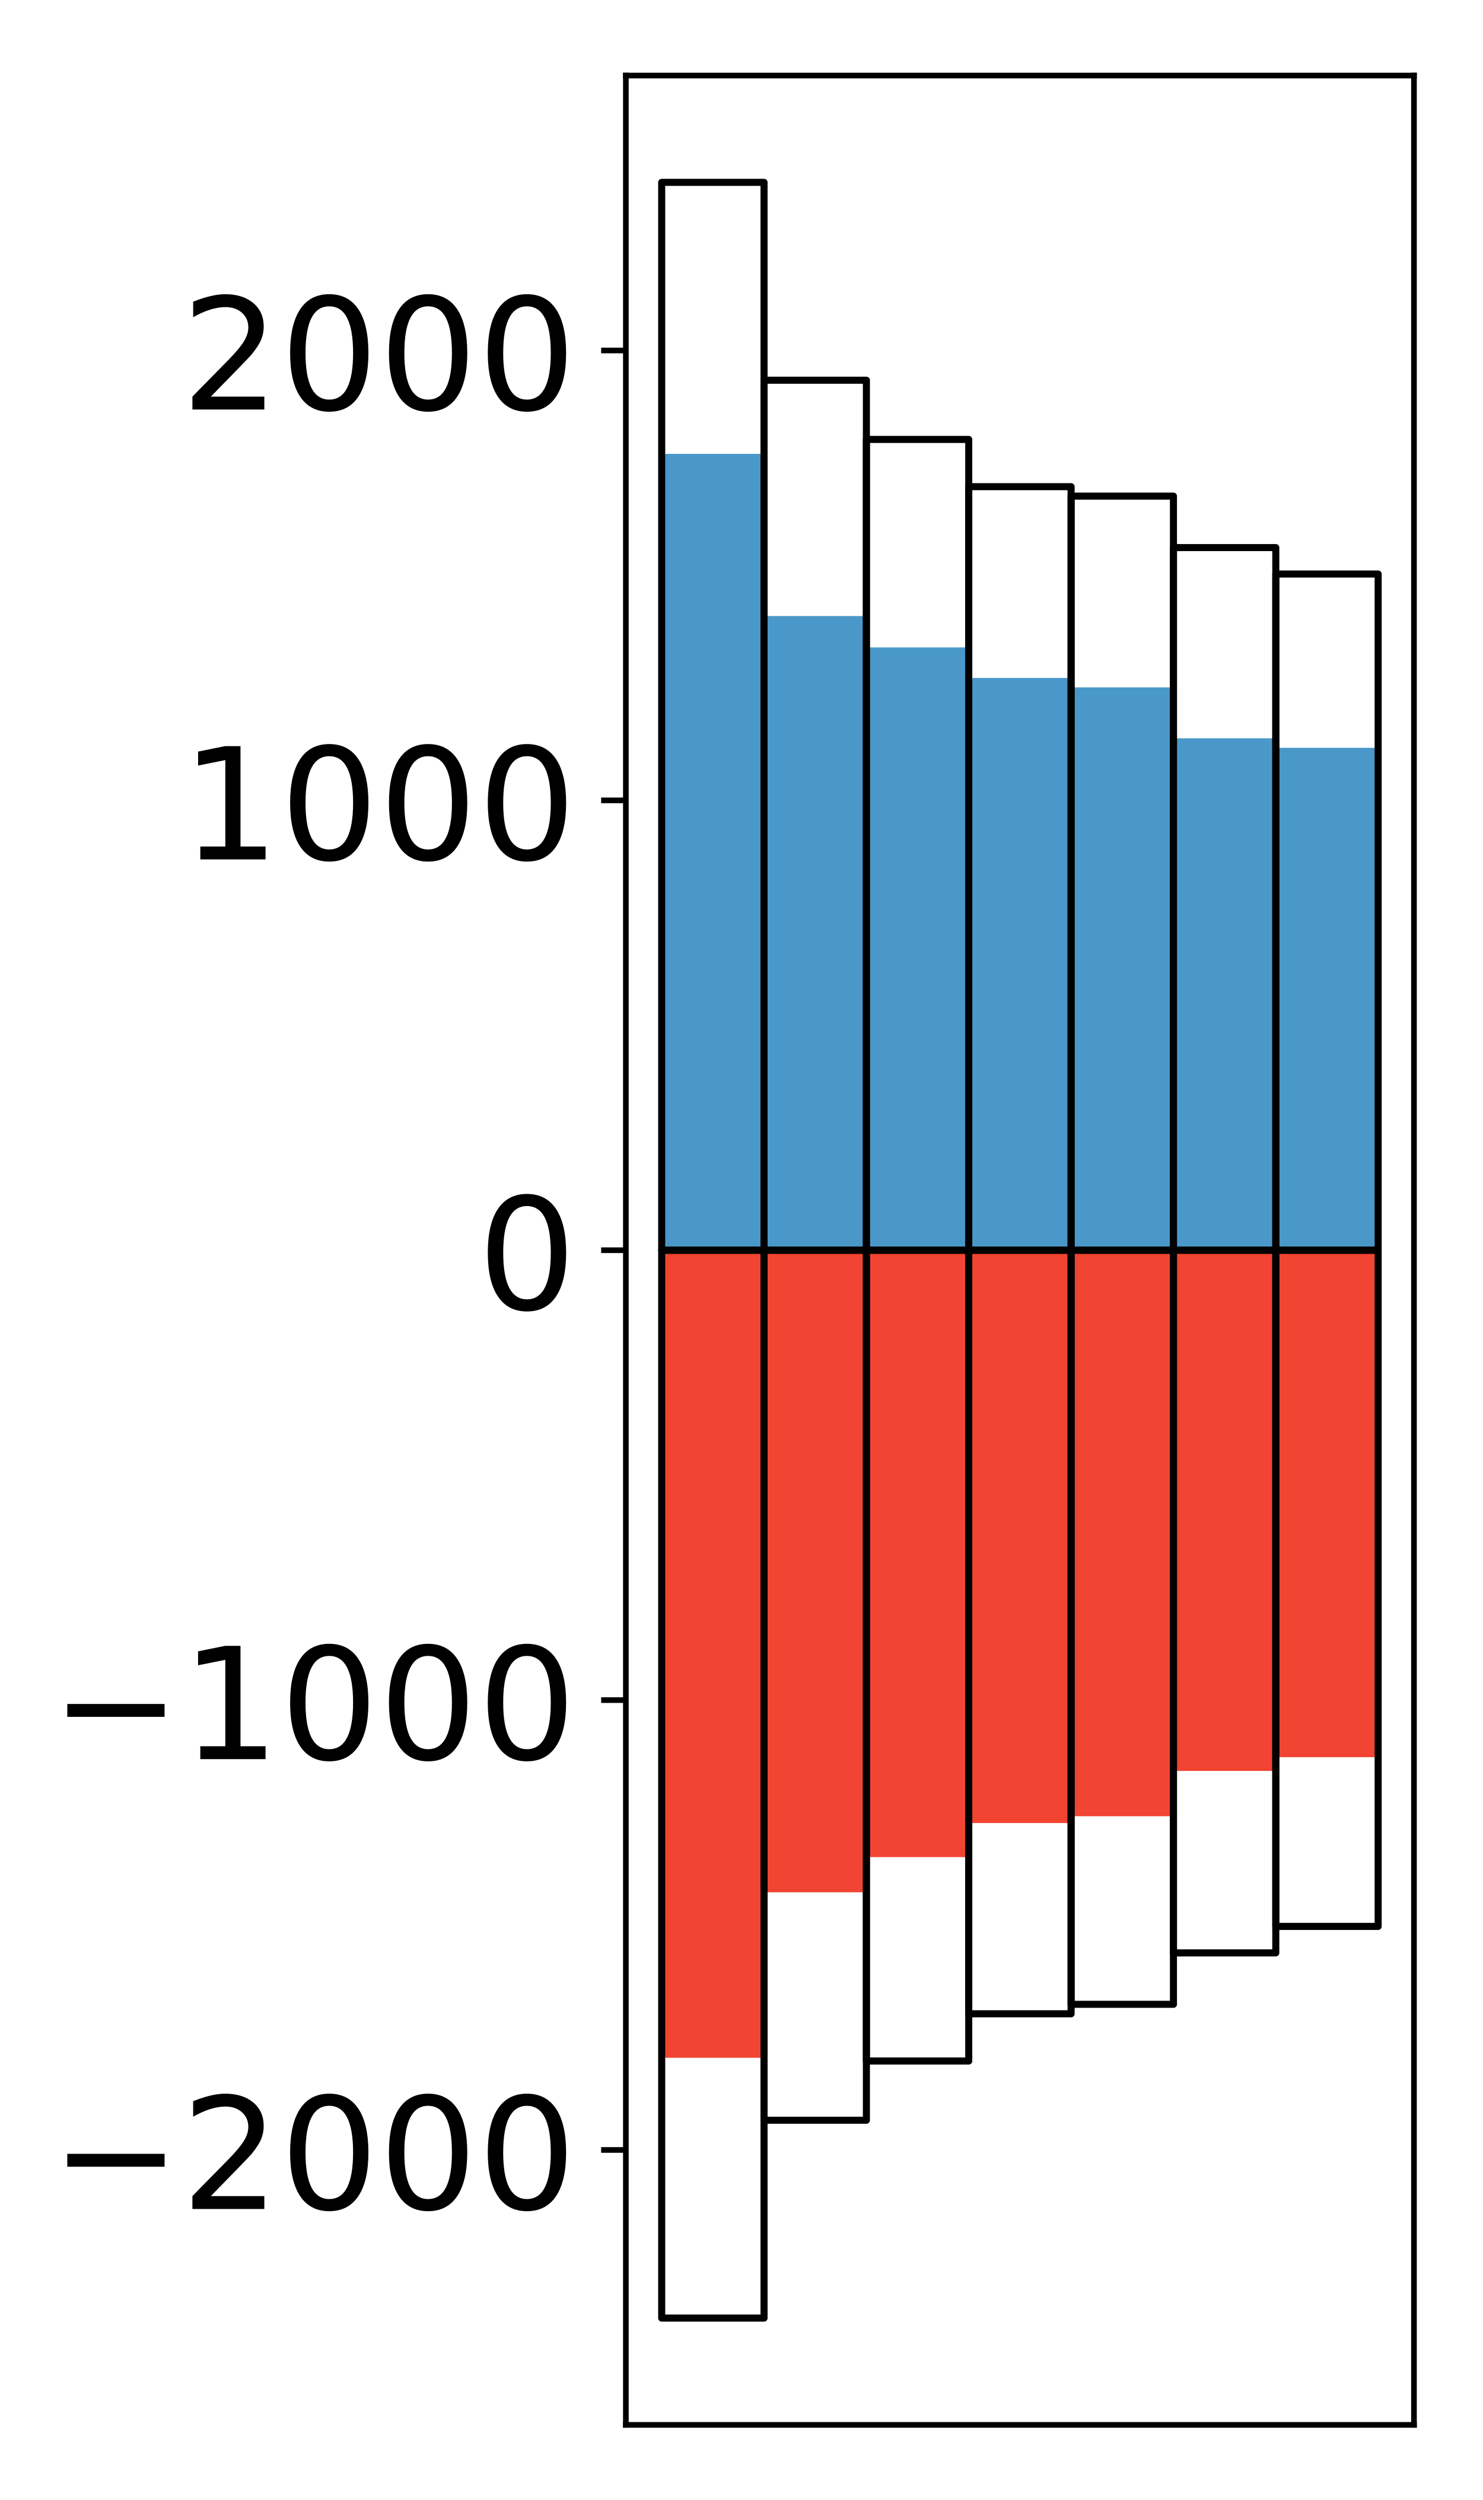 <?xml version="1.0" encoding="utf-8" standalone="no"?>
<!DOCTYPE svg PUBLIC "-//W3C//DTD SVG 1.1//EN"
  "http://www.w3.org/Graphics/SVG/1.1/DTD/svg11.dtd">
<!-- Created with matplotlib (http://matplotlib.org/) -->
<svg height="354pt" version="1.1" viewBox="0 0 210 354" width="210pt" xmlns="http://www.w3.org/2000/svg" xmlns:xlink="http://www.w3.org/1999/xlink">
 <defs>
  <style type="text/css">
*{stroke-linecap:butt;stroke-linejoin:round;}
  </style>
 </defs>
 <g id="figure_1">
  <g id="patch_1">
   <path d="M 0 354.04 
L 210.925 354.04 
L 210.925 0 
L 0 0 
z
" style="fill:#ffffff;"/>
  </g>
  <g id="axes_1">
   <g id="patch_2">
    <path d="M 88.625 343.34 
L 200.225 343.34 
L 200.225 10.7 
L 88.625 10.7 
z
" style="fill:#ffffff;"/>
   </g>
   <g id="matplotlib.axis_1"/>
   <g id="matplotlib.axis_2">
    <g id="ytick_1">
     <g id="line2d_1">
      <defs>
       <path d="M 0 0 
L -3.5 0 
" id="m5297916b1c" style="stroke:#000000;stroke-width:0.8;"/>
      </defs>
      <g>
       <use style="stroke:#000000;stroke-width:0.8;" x="88.625" xlink:href="#m5297916b1c" y="304.414"/>
      </g>
     </g>
     <g id="text_1">
      <!-- −2000 -->
      <defs>
       <path d="M 10.594 35.5 
L 73.188 35.5 
L 73.188 27.203 
L 10.594 27.203 
z
" id="DejaVuSans-2212"/>
       <path d="M 19.188 8.297 
L 53.609 8.297 
L 53.609 0 
L 7.328 0 
L 7.328 8.297 
Q 12.938 14.109 22.625 23.891 
Q 32.328 33.688 34.812 36.531 
Q 39.547 41.844 41.422 45.531 
Q 43.312 49.219 43.312 52.781 
Q 43.312 58.594 39.234 62.25 
Q 35.156 65.922 28.609 65.922 
Q 23.969 65.922 18.812 64.312 
Q 13.672 62.703 7.812 59.422 
L 7.812 69.391 
Q 13.766 71.781 18.938 73 
Q 24.125 74.219 28.422 74.219 
Q 39.75 74.219 46.484 68.547 
Q 53.219 62.891 53.219 53.422 
Q 53.219 48.922 51.531 44.891 
Q 49.859 40.875 45.406 35.406 
Q 44.188 33.984 37.641 27.219 
Q 31.109 20.453 19.188 8.297 
z
" id="DejaVuSans-32"/>
       <path d="M 31.781 66.406 
Q 24.172 66.406 20.328 58.906 
Q 16.5 51.422 16.5 36.375 
Q 16.5 21.391 20.328 13.891 
Q 24.172 6.391 31.781 6.391 
Q 39.453 6.391 43.281 13.891 
Q 47.125 21.391 47.125 36.375 
Q 47.125 51.422 43.281 58.906 
Q 39.453 66.406 31.781 66.406 
z
M 31.781 74.219 
Q 44.047 74.219 50.516 64.516 
Q 56.984 54.828 56.984 36.375 
Q 56.984 17.969 50.516 8.266 
Q 44.047 -1.422 31.781 -1.422 
Q 19.531 -1.422 13.062 8.266 
Q 6.594 17.969 6.594 36.375 
Q 6.594 54.828 13.062 64.516 
Q 19.531 74.219 31.781 74.219 
z
" id="DejaVuSans-30"/>
      </defs>
      <g transform="translate(7.2 312.772)scale(0.22 -0.22)">
       <use xlink:href="#DejaVuSans-2212"/>
       <use x="83.789" xlink:href="#DejaVuSans-32"/>
       <use x="147.412" xlink:href="#DejaVuSans-30"/>
       <use x="211.035" xlink:href="#DejaVuSans-30"/>
       <use x="274.658" xlink:href="#DejaVuSans-30"/>
      </g>
     </g>
    </g>
    <g id="ytick_2">
     <g id="line2d_2">
      <g>
       <use style="stroke:#000000;stroke-width:0.8;" x="88.625" xlink:href="#m5297916b1c" y="240.717"/>
      </g>
     </g>
     <g id="text_2">
      <!-- −1000 -->
      <defs>
       <path d="M 12.406 8.297 
L 28.516 8.297 
L 28.516 63.922 
L 10.984 60.406 
L 10.984 69.391 
L 28.422 72.906 
L 38.281 72.906 
L 38.281 8.297 
L 54.391 8.297 
L 54.391 0 
L 12.406 0 
z
" id="DejaVuSans-31"/>
      </defs>
      <g transform="translate(7.2 249.075)scale(0.22 -0.22)">
       <use xlink:href="#DejaVuSans-2212"/>
       <use x="83.789" xlink:href="#DejaVuSans-31"/>
       <use x="147.412" xlink:href="#DejaVuSans-30"/>
       <use x="211.035" xlink:href="#DejaVuSans-30"/>
       <use x="274.658" xlink:href="#DejaVuSans-30"/>
      </g>
     </g>
    </g>
    <g id="ytick_3">
     <g id="line2d_3">
      <g>
       <use style="stroke:#000000;stroke-width:0.8;" x="88.625" xlink:href="#m5297916b1c" y="177.02"/>
      </g>
     </g>
     <g id="text_3">
      <!-- 0 -->
      <g transform="translate(67.628 185.378)scale(0.22 -0.22)">
       <use xlink:href="#DejaVuSans-30"/>
      </g>
     </g>
    </g>
    <g id="ytick_4">
     <g id="line2d_4">
      <g>
       <use style="stroke:#000000;stroke-width:0.8;" x="88.625" xlink:href="#m5297916b1c" y="113.323"/>
      </g>
     </g>
     <g id="text_4">
      <!-- 1000 -->
      <g transform="translate(25.635 121.681)scale(0.22 -0.22)">
       <use xlink:href="#DejaVuSans-31"/>
       <use x="63.623" xlink:href="#DejaVuSans-30"/>
       <use x="127.246" xlink:href="#DejaVuSans-30"/>
       <use x="190.869" xlink:href="#DejaVuSans-30"/>
      </g>
     </g>
    </g>
    <g id="ytick_5">
     <g id="line2d_5">
      <g>
       <use style="stroke:#000000;stroke-width:0.8;" x="88.625" xlink:href="#m5297916b1c" y="49.626"/>
      </g>
     </g>
     <g id="text_5">
      <!-- 2000 -->
      <g transform="translate(25.635 57.984)scale(0.22 -0.22)">
       <use xlink:href="#DejaVuSans-32"/>
       <use x="63.623" xlink:href="#DejaVuSans-30"/>
       <use x="127.246" xlink:href="#DejaVuSans-30"/>
       <use x="190.869" xlink:href="#DejaVuSans-30"/>
      </g>
     </g>
    </g>
   </g>
   <g id="patch_3">
    <path clip-path="url(#p712a5345b3)" d="M 93.698 177.02 
L 108.192 177.02 
L 108.192 64.265 
L 93.698 64.265 
z
" style="fill:#4a98c9;"/>
   </g>
   <g id="patch_4">
    <path clip-path="url(#p712a5345b3)" d="M 108.192 177.02 
L 122.685 177.02 
L 122.685 87.226 
L 108.192 87.226 
z
" style="fill:#4a98c9;"/>
   </g>
   <g id="patch_5">
    <path clip-path="url(#p712a5345b3)" d="M 122.685 177.02 
L 137.179 177.02 
L 137.179 91.668 
L 122.685 91.668 
z
" style="fill:#4a98c9;"/>
   </g>
   <g id="patch_6">
    <path clip-path="url(#p712a5345b3)" d="M 137.179 177.02 
L 151.672 177.02 
L 151.672 95.987 
L 137.179 95.987 
z
" style="fill:#4a98c9;"/>
   </g>
   <g id="patch_7">
    <path clip-path="url(#p712a5345b3)" d="M 151.672 177.02 
L 166.166 177.02 
L 166.166 97.325 
L 151.672 97.325 
z
" style="fill:#4a98c9;"/>
   </g>
   <g id="patch_8">
    <path clip-path="url(#p712a5345b3)" d="M 166.166 177.02 
L 180.659 177.02 
L 180.659 104.536 
L 166.166 104.536 
z
" style="fill:#4a98c9;"/>
   </g>
   <g id="patch_9">
    <path clip-path="url(#p712a5345b3)" d="M 180.659 177.02 
L 195.153 177.02 
L 195.153 105.883 
L 180.659 105.883 
z
" style="fill:#4a98c9;"/>
   </g>
   <g id="patch_10">
    <path clip-path="url(#p712a5345b3)" d="M 93.698 177.02 
L 108.192 177.02 
L 108.192 291.361 
L 93.698 291.361 
z
" style="fill:#f14432;"/>
   </g>
   <g id="patch_11">
    <path clip-path="url(#p712a5345b3)" d="M 108.192 177.02 
L 122.685 177.02 
L 122.685 267.931 
L 108.192 267.931 
z
" style="fill:#f14432;"/>
   </g>
   <g id="patch_12">
    <path clip-path="url(#p712a5345b3)" d="M 122.685 177.02 
L 137.179 177.02 
L 137.179 262.952 
L 122.685 262.952 
z
" style="fill:#f14432;"/>
   </g>
   <g id="patch_13">
    <path clip-path="url(#p712a5345b3)" d="M 137.179 177.02 
L 151.672 177.02 
L 151.672 258.123 
L 137.179 258.123 
z
" style="fill:#f14432;"/>
   </g>
   <g id="patch_14">
    <path clip-path="url(#p712a5345b3)" d="M 151.672 177.02 
L 166.166 177.02 
L 166.166 257.157 
L 151.672 257.157 
z
" style="fill:#f14432;"/>
   </g>
   <g id="patch_15">
    <path clip-path="url(#p712a5345b3)" d="M 166.166 177.02 
L 180.659 177.02 
L 180.659 250.744 
L 166.166 250.744 
z
" style="fill:#f14432;"/>
   </g>
   <g id="patch_16">
    <path clip-path="url(#p712a5345b3)" d="M 180.659 177.02 
L 195.153 177.02 
L 195.153 248.798 
L 180.659 248.798 
z
" style="fill:#f14432;"/>
   </g>
   <g id="patch_17">
    <path d="M 88.625 343.34 
L 88.625 10.7 
" style="fill:none;stroke:#000000;stroke-linecap:square;stroke-linejoin:miter;stroke-width:0.8;"/>
   </g>
   <g id="patch_18">
    <path d="M 200.225 343.34 
L 200.225 10.7 
" style="fill:none;stroke:#000000;stroke-linecap:square;stroke-linejoin:miter;stroke-width:0.8;"/>
   </g>
   <g id="patch_19">
    <path d="M 88.625 343.34 
L 200.225 343.34 
" style="fill:none;stroke:#000000;stroke-linecap:square;stroke-linejoin:miter;stroke-width:0.8;"/>
   </g>
   <g id="patch_20">
    <path d="M 88.625 10.7 
L 200.225 10.7 
" style="fill:none;stroke:#000000;stroke-linecap:square;stroke-linejoin:miter;stroke-width:0.8;"/>
   </g>
   <g id="patch_21">
    <path clip-path="url(#p712a5345b3)" d="M 93.698 177.02 
L 108.192 177.02 
L 108.192 25.82 
L 93.698 25.82 
z
" style="fill:none;stroke:#000000;stroke-linejoin:miter;"/>
   </g>
   <g id="patch_22">
    <path clip-path="url(#p712a5345b3)" d="M 108.192 177.02 
L 122.685 177.02 
L 122.685 53.835 
L 108.192 53.835 
z
" style="fill:none;stroke:#000000;stroke-linejoin:miter;"/>
   </g>
   <g id="patch_23">
    <path clip-path="url(#p712a5345b3)" d="M 122.685 177.02 
L 137.179 177.02 
L 137.179 62.22 
L 122.685 62.22 
z
" style="fill:none;stroke:#000000;stroke-linejoin:miter;"/>
   </g>
   <g id="patch_24">
    <path clip-path="url(#p712a5345b3)" d="M 137.179 177.02 
L 151.672 177.02 
L 151.672 68.908 
L 137.179 68.908 
z
" style="fill:none;stroke:#000000;stroke-linejoin:miter;"/>
   </g>
   <g id="patch_25">
    <path clip-path="url(#p712a5345b3)" d="M 151.672 177.02 
L 166.166 177.02 
L 166.166 70.249 
L 151.672 70.249 
z
" style="fill:none;stroke:#000000;stroke-linejoin:miter;"/>
   </g>
   <g id="patch_26">
    <path clip-path="url(#p712a5345b3)" d="M 166.166 177.02 
L 180.659 177.02 
L 180.659 77.533 
L 166.166 77.533 
z
" style="fill:none;stroke:#000000;stroke-linejoin:miter;"/>
   </g>
   <g id="patch_27">
    <path clip-path="url(#p712a5345b3)" d="M 180.659 177.02 
L 195.153 177.02 
L 195.153 81.277 
L 180.659 81.277 
z
" style="fill:none;stroke:#000000;stroke-linejoin:miter;"/>
   </g>
   <g id="patch_28">
    <path clip-path="url(#p712a5345b3)" d="M 93.698 177.02 
L 108.192 177.02 
L 108.192 328.22 
L 93.698 328.22 
z
" style="fill:none;stroke:#000000;stroke-linejoin:miter;"/>
   </g>
   <g id="patch_29">
    <path clip-path="url(#p712a5345b3)" d="M 108.192 177.02 
L 122.685 177.02 
L 122.685 300.205 
L 108.192 300.205 
z
" style="fill:none;stroke:#000000;stroke-linejoin:miter;"/>
   </g>
   <g id="patch_30">
    <path clip-path="url(#p712a5345b3)" d="M 122.685 177.02 
L 137.179 177.02 
L 137.179 291.82 
L 122.685 291.82 
z
" style="fill:none;stroke:#000000;stroke-linejoin:miter;"/>
   </g>
   <g id="patch_31">
    <path clip-path="url(#p712a5345b3)" d="M 137.179 177.02 
L 151.672 177.02 
L 151.672 285.132 
L 137.179 285.132 
z
" style="fill:none;stroke:#000000;stroke-linejoin:miter;"/>
   </g>
   <g id="patch_32">
    <path clip-path="url(#p712a5345b3)" d="M 151.672 177.02 
L 166.166 177.02 
L 166.166 283.791 
L 151.672 283.791 
z
" style="fill:none;stroke:#000000;stroke-linejoin:miter;"/>
   </g>
   <g id="patch_33">
    <path clip-path="url(#p712a5345b3)" d="M 166.166 177.02 
L 180.659 177.02 
L 180.659 276.507 
L 166.166 276.507 
z
" style="fill:none;stroke:#000000;stroke-linejoin:miter;"/>
   </g>
   <g id="patch_34">
    <path clip-path="url(#p712a5345b3)" d="M 180.659 177.02 
L 195.153 177.02 
L 195.153 272.763 
L 180.659 272.763 
z
" style="fill:none;stroke:#000000;stroke-linejoin:miter;"/>
   </g>
  </g>
 </g>
 <defs>
  <clipPath id="p712a5345b3">
   <rect height="332.64" width="111.6" x="88.625" y="10.7"/>
  </clipPath>
 </defs>
</svg>
